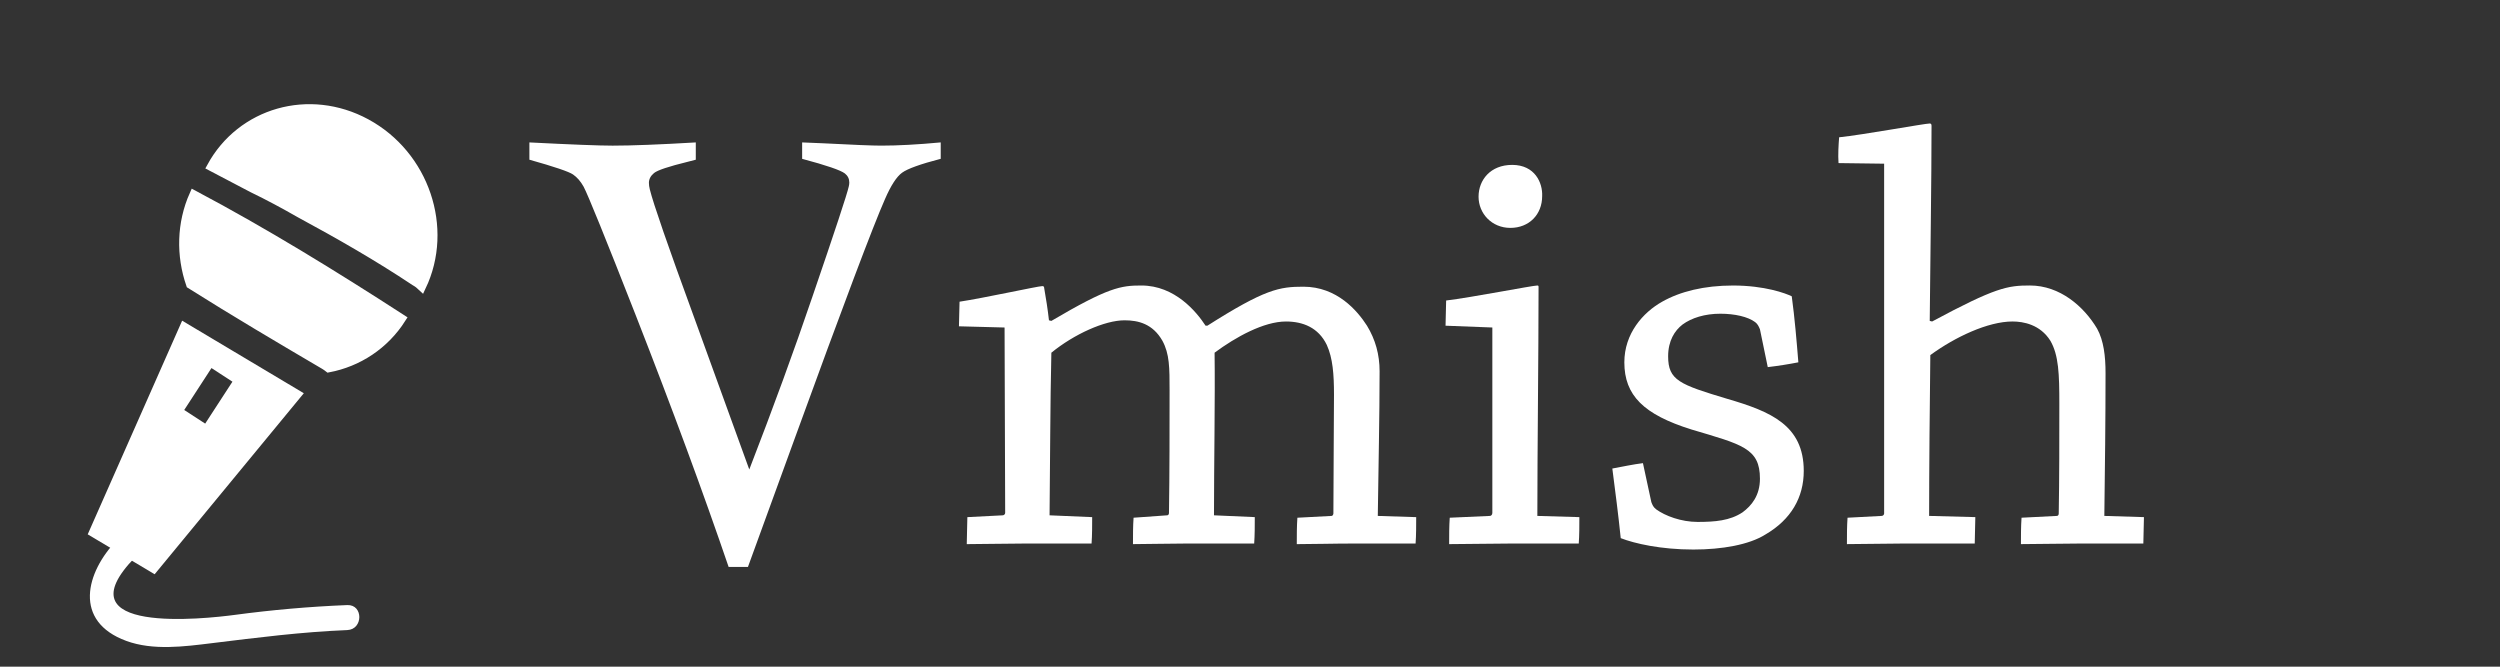 <?xml version="1.0" encoding="utf-8"?>
<!-- Generator: Adobe Illustrator 21.1.0, SVG Export Plug-In . SVG Version: 6.00 Build 0)  -->
<svg version="1.1" id="レイヤー_1" xmlns="http://www.w3.org/2000/svg" xmlns:xlink="http://www.w3.org/1999/xlink" x="0px"
	 y="0px" width="300px" height="80px" viewBox="0 0 300 80" style="enable-background:new 0 0 300 80;" xml:space="preserve">
<rect x="0" y="0" width="300" height="80" fill="#333333" stroke="none"/>
<style type="text/css">
	.st0{fill:#FFFFFF;}
	.st1{fill:#FFFFFF;stroke:#FFFFFF;stroke-miterlimit:10;}
</style>
<g>
	<path class="st0" d="M89.754,68.031h-2.32c-3.047-8.93-6.762-18.996-11.145-30.199c-3.656-9.328-5.743-14.472-6.258-15.434
		c-0.352-0.633-0.773-1.119-1.266-1.459c-0.492-0.339-2.238-0.932-5.238-1.775V17.09c5.063,0.258,8.39,0.387,9.984,0.387
		c2.273,0,5.602-0.128,9.984-0.387v2.074c-0.422,0.118-0.738,0.199-0.949,0.246c-2.297,0.563-3.651,1.014-4.061,1.354
		c-0.41,0.34-0.615,0.733-0.615,1.178c0,0.234,0.035,0.492,0.105,0.773c0.421,1.712,2.177,6.788,5.267,15.229l6.672,18.395
		c2.886-7.456,5.409-14.36,7.568-20.715c2.722-7.949,4.177-12.356,4.365-13.224c0.047-0.188,0.07-0.352,0.07-0.492
		c0-0.445-0.176-0.809-0.527-1.09c-0.516-0.398-2.227-0.984-5.133-1.758V17.09c0.141,0,0.984,0.035,2.531,0.105
		c3.609,0.188,5.929,0.281,6.961,0.281c1.992,0,4.371-0.128,7.137-0.387v1.969c-2.438,0.633-3.985,1.19-4.641,1.67
		c-0.656,0.48-1.336,1.529-2.039,3.146c-1.43,3.234-5.027,12.774-10.793,28.617L89.754,68.031z"/>
	<path class="st0" d="M115.074,39.156c0-0.936,0.072-2.088,0.072-2.952c2.88-0.432,9.433-1.872,9.937-1.872
		c0.144,0,0.216,0.072,0.216,0.216c0.216,1.224,0.432,2.592,0.576,3.889l0.288,0.072c6.84-4.033,8.353-4.249,10.801-4.249
		c4.032,0,6.625,3.168,7.705,4.824h0.216c6.913-4.392,8.641-4.68,11.521-4.68c4.032,0,6.48,2.88,7.632,4.68
		c1.009,1.656,1.513,3.457,1.513,5.473c0,5.329-0.144,11.81-0.216,17.354l4.608,0.145c0,1.008,0,2.16-0.072,3.168
		c-2.16,0-4.968,0-7.417,0c-2.447,0-4.824,0.072-6.84,0.072c0-1.009,0-2.16,0.072-3.169l4.104-0.216
		c0.145,0,0.217-0.216,0.217-0.288c0-4.824,0.072-10.368,0.072-14.257c0-2.448-0.145-4.393-0.865-5.977
		c-1.008-2.088-2.88-2.809-4.896-2.809c-2.664,0-6.048,1.872-8.568,3.744c0.072,5.473-0.072,13.394-0.072,19.514l4.896,0.217
		c0,1.008,0,2.16-0.072,3.168c-2.376,0-5.256,0-7.993,0c-2.232,0-4.68,0.072-6.552,0.072c0-1.08,0-2.16,0.072-3.169l4.032-0.288
		c0.144,0,0.216-0.144,0.216-0.287c0.072-4.753,0.072-10.226,0.072-14.689c0-2.736,0-4.393-0.864-5.977
		c-1.152-2.017-2.88-2.448-4.537-2.448c-2.376,0-6.048,1.656-8.785,3.888c-0.144,6.121-0.144,13.394-0.216,19.514l5.113,0.217
		c0,1.008,0,2.16-0.072,3.168c-2.304,0-5.184,0-7.92,0c-2.232,0-4.969,0.072-7.057,0.072c0-1.08,0.072-2.232,0.072-3.24l4.249-0.217
		c0.144,0,0.288-0.144,0.288-0.287l-0.072-22.25L115.074,39.156z"/>
	<path class="st0" d="M173.465,39.084c0-0.936,0.072-2.088,0.072-3.024c3.024-0.36,10.369-1.8,10.945-1.8
		c0.145,0,0.145,0.072,0.145,0.216c0,7.993-0.145,19.73-0.145,27.434l5.041,0.145c0,1.08,0,2.16-0.072,3.168
		c-2.305,0-5.328,0-7.993,0c-2.448,0-5.112,0.072-7.561,0.072c0-1.08,0-2.16,0.072-3.169l4.824-0.216
		c0.144,0,0.288-0.144,0.288-0.359v-22.25L173.465,39.084z M185.059,23.531c0,2.232-1.584,3.816-3.816,3.816
		s-3.816-1.728-3.816-3.744s1.439-3.816,4.032-3.816C184.194,19.787,185.131,21.947,185.059,23.531z"/>
	<path class="st0" d="M198.161,60.254c0.144,0.36,0.216,0.576,0.576,0.864c1.08,0.792,3.024,1.513,4.968,1.513
		c2.089,0,3.889-0.145,5.401-1.152c1.08-0.792,2.088-2.017,2.088-4.032c0-3.673-2.16-4.104-8.208-5.905
		c-5.762-1.8-8.065-4.104-8.065-8.064c0-3.456,2.232-5.976,4.536-7.272c2.16-1.224,5.041-1.944,8.497-1.944
		c3.816,0,6.337,0.937,7.057,1.296c0.36,2.665,0.576,5.256,0.792,7.92c-1.08,0.216-2.448,0.433-3.672,0.576l-0.937-4.536
		c-0.144-0.36-0.288-0.648-0.576-0.864c-0.864-0.648-2.448-1.008-4.177-1.008c-1.871,0-3.455,0.504-4.535,1.296
		c-0.937,0.72-1.729,1.944-1.729,3.816c0,2.88,1.367,3.384,7.129,5.112c5.184,1.512,9.145,3.168,9.145,8.641
		c0,3.168-1.513,5.833-4.608,7.633c-1.944,1.224-5.185,1.8-8.642,1.8c-3.888,0-7.057-0.72-8.713-1.368
		c-0.287-2.808-0.647-5.544-1.008-8.353c1.152-0.216,2.521-0.504,3.673-0.647L198.161,60.254z"/>
	<path class="st0" d="M221.704,62.126l4.104-0.216c0.144,0,0.288-0.144,0.288-0.288c0-12.673,0-29.378,0-41.979l-5.473-0.072
		c-0.072-1.008,0-2.16,0.072-3.096c2.808-0.288,10.297-1.656,10.872-1.656c0.145,0,0.217,0.072,0.217,0.288
		c0,6.696-0.145,15.481-0.217,23.402l0.288,0.071c7.633-4.104,9.073-4.32,11.737-4.32c3.601,0,6.48,2.521,8.064,5.185
		c0.792,1.44,1.009,3.313,1.009,5.328c0,5.473-0.072,11.521-0.145,17.138l4.753,0.145c0,1.008-0.072,2.16-0.072,3.168
		c-2.232,0-4.969,0-7.417,0c-2.304,0-5.04,0.072-7.272,0.072c0-1.009,0-2.089,0.072-3.169l4.248-0.216
		c0.145,0,0.216-0.144,0.216-0.288c0.072-3.96,0.072-9.217,0.072-13.177c0-3.528-0.072-5.833-1.08-7.561
		c-1.224-1.944-3.24-2.305-4.536-2.305c-2.952,0-6.913,1.872-9.865,4.032c-0.072,5.617-0.144,13.897-0.144,19.298l5.544,0.145
		c0,1.008-0.071,2.16-0.071,3.168c-2.377,0-5.401,0-8.354,0c-2.088,0-4.824,0.072-6.984,0.072
		C221.632,64.215,221.632,63.135,221.704,62.126z"/>
</g>
<path class="st0" d="M14,57"/>
<path class="st1" d="M30.301,22.618c1.929,0.932,3.818,1.951,5.685,3.019c4.688,2.533,9.319,5.178,13.783,8.151
	c0.323,0.179,0.602,0.392,0.847,0.627c3.362-7.05,0.395-15.837-6.654-19.656c-6.86-3.716-15.047-1.347-18.641,5.247
	C26.979,20.879,28.641,21.747,30.301,22.618z"/>
<path class="st1" d="M23.244,23.331c-1.553,3.474-1.608,7.336-0.409,10.81c5.3,3.34,10.684,6.52,16.077,9.689
	c0.187,0.11,0.356,0.231,0.516,0.357c3.544-0.674,6.745-2.741,8.788-5.956C40.06,32.957,31.802,27.87,23.244,23.331z"/>
<path class="st0" d="M21.857,38.481l14.601,8.707L18.557,68.91l-8.031-4.789L21.857,38.481z M22.107,49.198l2.515,1.635l3.27-5.031
	l-2.515-1.635L22.107,49.198z"/>
<g>
	<g>
		<path class="st0" d="M14.077,64.767c-3.826,3.928-5.306,9.8,1.08,12.142c3.218,1.18,6.958,0.677,10.266,0.271
			c5.429-0.667,10.778-1.349,16.249-1.571c1.924-0.078,1.934-3.078,0-3c-4.524,0.183-9.01,0.576-13.498,1.177
			c-3.541,0.475-21.04,2.409-11.976-6.898C17.546,65.505,15.427,63.381,14.077,64.767L14.077,64.767z"/>
	</g>
</g>
</svg>

